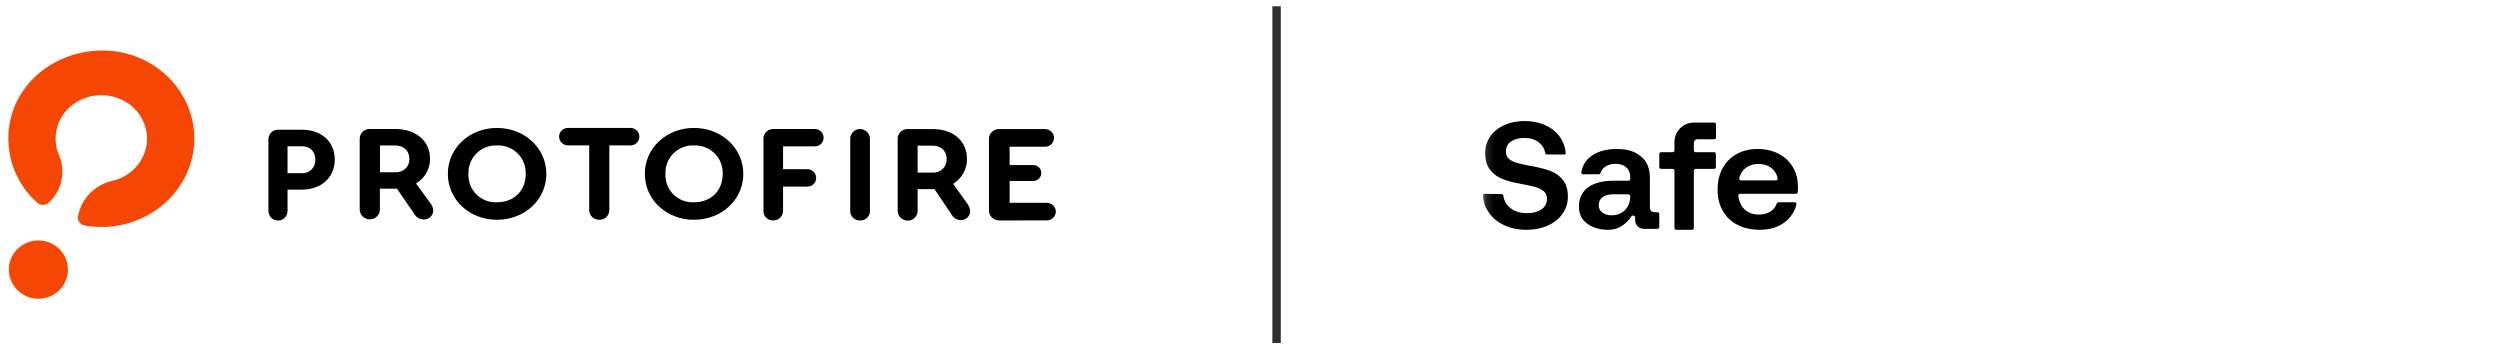 <svg width="297" height="41" viewBox="0 0 297 41" fill="none" xmlns="http://www.w3.org/2000/svg">
<mask id="mask0_23_1458" style="mask-type:luminance" maskUnits="userSpaceOnUse" x="176" y="11" width="121" height="19">
<path d="M296.148 11.979H176.157V29.516H296.148V11.979Z" fill="currentColor"/>
</mask>
<g mask="url(#mask0_23_1458)">
<path d="M184.284 20.35C183.693 20.114 182.971 19.918 182.119 19.761H182.101C181.272 19.616 180.651 19.483 180.237 19.362C179.823 19.241 179.497 19.078 179.26 18.872C179.023 18.667 178.904 18.383 178.904 18.02C178.904 17.489 179.105 17.084 179.507 16.806C179.909 16.529 180.438 16.39 181.096 16.39C181.814 16.39 182.395 16.57 182.84 16.933C183.239 17.259 183.484 17.672 183.574 18.173C183.591 18.273 183.677 18.347 183.779 18.348L185.8 18.363C185.925 18.364 186.023 18.259 186.011 18.136C185.943 17.466 185.72 16.857 185.343 16.308C184.923 15.698 184.344 15.223 183.608 14.885C182.871 14.547 182.034 14.378 181.096 14.378C180.208 14.378 179.407 14.541 178.694 14.867C177.982 15.194 177.428 15.646 177.032 16.227C176.636 16.806 176.438 17.459 176.438 18.184C176.438 18.982 176.615 19.622 176.968 20.105C177.321 20.588 177.784 20.954 178.357 21.202C178.929 21.449 179.617 21.645 180.421 21.791L180.512 21.809C181.364 21.966 182 22.105 182.421 22.226C182.841 22.347 183.172 22.516 183.416 22.733C183.66 22.951 183.782 23.247 183.782 23.621C183.782 24.153 183.563 24.57 183.124 24.872C182.686 25.173 182.119 25.325 181.425 25.325C180.597 25.325 179.927 25.116 179.416 24.699C178.95 24.32 178.677 23.833 178.594 23.239C178.58 23.136 178.494 23.058 178.389 23.057L176.371 23.026C176.248 23.025 176.149 23.127 176.158 23.249C176.215 23.98 176.446 24.639 176.849 25.225C177.294 25.871 177.906 26.379 178.685 26.747C179.464 27.116 180.359 27.3 181.37 27.3C182.308 27.3 183.148 27.131 183.891 26.793C184.634 26.454 185.215 25.986 185.636 25.388C186.056 24.79 186.266 24.117 186.266 23.368C186.266 22.57 186.083 21.927 185.718 21.438C185.352 20.949 184.875 20.586 184.284 20.351L184.284 20.35Z" fill="currentColor"/>
<path d="M196.911 25.213H196.594C196.41 25.213 196.265 25.165 196.162 25.067C196.057 24.97 196.005 24.812 196.005 24.592V21.103C196.005 19.995 195.65 19.152 194.939 18.574C194.228 17.996 193.391 17.701 192.08 17.701C190.842 17.701 189.874 17.968 189.115 18.492C188.422 18.969 188.005 19.623 187.862 20.454C187.84 20.583 187.938 20.702 188.07 20.702H189.938C190.032 20.702 190.116 20.641 190.141 20.551C190.226 20.244 190.414 19.993 190.705 19.798C191.042 19.573 191.443 19.46 191.97 19.46C192.964 19.46 193.671 20.069 193.671 20.976V21.26C193.671 21.376 193.577 21.469 193.46 21.469H191.768C190.395 21.469 189.353 21.737 188.643 22.273C187.932 22.809 187.576 23.57 187.576 24.556C187.576 25.408 187.901 26.078 188.551 26.565C189.038 26.93 189.621 27.141 190.221 27.233C190.679 27.304 191.15 27.33 191.609 27.256C192.09 27.18 192.481 26.983 192.872 26.702C193.223 26.45 193.517 26.127 193.784 25.733C193.915 25.51 194.257 25.599 194.257 25.857V26.166C194.257 26.729 194.716 27.186 195.283 27.186H196.912C197.029 27.186 197.123 27.091 197.123 26.976V25.423C197.123 25.307 197.028 25.214 196.912 25.214L196.911 25.213ZM193.67 23.331C193.67 23.782 193.575 24.175 193.385 24.51C192.987 25.212 192.275 25.578 191.473 25.578C191.007 25.578 190.633 25.468 190.352 25.25C190.07 25.03 189.929 24.738 189.929 24.373C189.929 23.959 190.085 23.639 190.397 23.414C190.71 23.189 191.154 23.076 191.73 23.076H193.459C193.576 23.076 193.67 23.17 193.67 23.286V23.331Z" fill="currentColor"/>
<path d="M203.653 14.562H201.235C199.959 14.562 198.924 15.592 198.924 16.863V17.873C198.924 17.988 198.83 18.081 198.714 18.081H197.333C197.217 18.081 197.123 18.175 197.123 18.29V19.857C197.123 19.972 197.218 20.065 197.333 20.065H198.714C198.83 20.065 198.924 20.159 198.924 20.274V27.091C198.924 27.207 199.018 27.3 199.134 27.3H201.018C201.134 27.3 201.228 27.206 201.228 27.091V20.274C201.228 20.159 201.322 20.065 201.438 20.065H203.634C203.75 20.065 203.844 19.972 203.844 19.857V18.29C203.844 18.175 203.749 18.081 203.634 18.081H201.438C201.322 18.081 201.228 17.988 201.228 17.873V16.965C201.228 16.734 201.416 16.546 201.648 16.546H203.653C203.769 16.546 203.862 16.453 203.862 16.338V14.771C203.862 14.656 203.768 14.562 203.653 14.562H203.653Z" fill="currentColor"/>
<path d="M212.975 19.826C212.56 19.144 211.994 18.62 211.275 18.255C210.557 17.889 209.727 17.701 208.787 17.701C207.846 17.701 207.034 17.904 206.316 18.301C205.598 18.697 205.04 19.257 204.644 19.982C204.248 20.707 204.05 21.556 204.05 22.531C204.05 23.505 204.254 24.319 204.662 25.043C205.071 25.768 205.656 26.326 206.418 26.716C207.179 27.106 208.074 27.3 209.102 27.3C209.895 27.3 210.604 27.157 211.23 26.871C211.854 26.585 212.36 26.192 212.744 25.692C213.072 25.265 213.297 24.797 213.416 24.288C213.447 24.156 213.346 24.029 213.208 24.029H211.285C211.193 24.029 211.113 24.088 211.083 24.174C210.948 24.568 210.708 24.878 210.365 25.108C209.981 25.363 209.505 25.491 208.935 25.491C208.464 25.491 208.053 25.394 207.699 25.199C207.347 25.005 207.068 24.731 206.863 24.377C206.783 24.237 206.717 24.09 206.664 23.938C206.608 23.775 206.567 23.607 206.539 23.436C206.529 23.377 206.52 23.317 206.513 23.257C206.499 23.133 206.599 23.025 206.726 23.025H213.357C213.465 23.025 213.557 22.947 213.569 22.841C213.578 22.764 213.584 22.685 213.587 22.604C213.593 22.458 213.596 22.324 213.596 22.202C213.596 21.301 213.389 20.509 212.974 19.826H212.975ZM210.983 21.434H206.83C206.693 21.434 206.591 21.31 206.621 21.179C206.687 20.893 206.802 20.634 206.966 20.402C207.177 20.104 207.449 19.875 207.783 19.717C208.117 19.558 208.482 19.48 208.878 19.48C209.523 19.48 210.055 19.65 210.476 19.991C210.837 20.284 211.076 20.68 211.191 21.179C211.221 21.31 211.119 21.435 210.983 21.435V21.434Z" fill="currentColor"/>
</g>
<path fill-rule="evenodd" clip-rule="evenodd" d="M32.205 25.857C32.425 26.08 32.717 26.203 33.024 26.196C33.332 26.203 33.623 26.088 33.844 25.857C34.057 25.626 34.167 25.325 34.159 25.009V22.529H35.869C38.162 22.529 39.769 21.089 39.769 18.955C39.769 16.837 38.209 15.412 35.869 15.412H33.04C32.733 15.404 32.433 15.519 32.213 15.75C32 15.974 31.882 16.274 31.89 16.598V25.009C31.882 25.325 31.992 25.633 32.205 25.857ZM35.885 20.573H34.159V17.376H35.885C36.83 17.376 37.461 18.008 37.461 18.963C37.484 19.394 37.327 19.818 37.027 20.126C36.72 20.434 36.31 20.596 35.885 20.573Z" fill="currentColor"/>
<path fill-rule="evenodd" clip-rule="evenodd" d="M49.264 25.48C49.486 25.857 49.907 26.081 50.36 26.073C50.953 26.073 51.443 25.623 51.473 25.048C51.457 24.702 51.33 24.37 51.107 24.101L49.423 21.798L49.661 21.636C50.577 20.988 51.108 19.947 51.083 18.847C51.083 16.744 49.431 15.327 46.952 15.327H43.956C43.629 15.314 43.312 15.434 43.079 15.658C42.847 15.881 42.721 16.189 42.733 16.506V24.894C42.733 25.537 43.27 26.057 43.933 26.057C44.595 26.057 45.132 25.537 45.132 24.894V22.414H47.158L49.264 25.48ZM46.968 20.465H45.14V17.283H46.968C47.961 17.283 48.636 17.915 48.636 18.862C48.66 19.297 48.491 19.72 48.172 20.026C47.853 20.332 47.415 20.491 46.968 20.465Z" fill="currentColor"/>
<path fill-rule="evenodd" clip-rule="evenodd" d="M53.204 20.654C53.204 23.718 55.763 26.111 59.039 26.111C62.331 26.111 64.905 23.718 64.905 20.654C64.905 17.591 62.308 15.198 59.039 15.198C55.771 15.198 53.204 17.591 53.204 20.654ZM56.609 18.217C57.256 17.575 58.144 17.235 59.055 17.279C59.964 17.239 60.849 17.581 61.495 18.223C62.141 18.864 62.489 19.745 62.456 20.654C62.456 22.642 61.083 24.029 59.055 24.029C58.142 24.081 57.25 23.744 56.601 23.1C55.952 22.456 55.608 21.567 55.654 20.654C55.615 19.744 55.962 18.859 56.609 18.217Z" fill="currentColor"/>
<path d="M71.19 26.111C70.868 26.115 70.559 25.99 70.333 25.765C70.108 25.54 69.987 25.234 69.998 24.918V17.272H67.471C66.891 17.272 66.422 16.804 66.422 16.235C66.422 15.658 66.891 15.198 67.471 15.198H74.908C75.488 15.198 75.957 15.666 75.957 16.235C75.957 16.804 75.488 17.272 74.908 17.272H72.389V24.91C72.397 25.23 72.278 25.542 72.048 25.768C71.817 26.002 71.507 26.119 71.182 26.111H71.19Z" fill="currentColor"/>
<path fill-rule="evenodd" clip-rule="evenodd" d="M76.606 20.654C76.606 23.718 79.165 26.111 82.441 26.111C85.725 26.111 88.307 23.718 88.307 20.654C88.307 17.591 85.71 15.198 82.441 15.198C79.173 15.198 76.606 17.591 76.606 20.654ZM80.011 18.217C80.658 17.575 81.546 17.235 82.457 17.279C83.366 17.239 84.251 17.581 84.897 18.223C85.543 18.864 85.891 19.745 85.858 20.654C85.858 22.642 84.485 24.029 82.457 24.029C81.544 24.081 80.652 23.744 80.003 23.1C79.354 22.456 79.01 21.567 79.056 20.654C79.017 19.744 79.364 18.859 80.011 18.217Z" fill="currentColor"/>
<path d="M91.86 26.191C91.543 26.202 91.237 26.081 91.017 25.858C90.795 25.625 90.676 25.315 90.7 25.005V16.519C90.684 16.193 90.803 15.891 91.025 15.666C91.248 15.433 91.558 15.317 91.876 15.325H96.817C97.382 15.325 97.842 15.79 97.842 16.356C97.849 16.626 97.744 16.888 97.551 17.081C97.359 17.276 97.094 17.386 96.817 17.388H93.028V20.103H95.928C96.5 20.103 96.96 20.568 96.96 21.142C96.965 21.412 96.858 21.672 96.664 21.865C96.469 22.058 96.204 22.166 95.928 22.166H93.028V24.997C93.043 25.307 92.924 25.617 92.702 25.85C92.479 26.075 92.177 26.191 91.86 26.184V26.191Z" fill="currentColor"/>
<path d="M102.177 26.19C101.865 26.198 101.553 26.081 101.334 25.864C101.11 25.644 100.991 25.339 101.007 25.026V16.533C100.991 16.114 101.209 15.711 101.576 15.494C101.946 15.275 102.407 15.275 102.777 15.494C103.144 15.711 103.362 16.114 103.347 16.533V25.026C103.362 25.337 103.245 25.647 103.027 25.864C102.801 26.089 102.497 26.206 102.177 26.198V26.19Z" fill="currentColor"/>
<path fill-rule="evenodd" clip-rule="evenodd" d="M113.097 25.555C113.308 25.935 113.731 26.16 114.17 26.152C114.752 26.149 115.23 25.696 115.259 25.121C115.243 24.772 115.118 24.438 114.899 24.167L113.238 21.848L113.465 21.677C114.369 21.028 114.896 19.982 114.875 18.877C114.875 16.759 113.246 15.332 110.802 15.332H107.848C107.526 15.319 107.212 15.439 106.983 15.665C106.754 15.89 106.63 16.199 106.642 16.519V24.966C106.618 25.398 106.838 25.807 107.214 26.028C107.588 26.263 108.064 26.27 108.444 26.045C108.825 25.821 109.046 25.403 109.015 24.966V22.468H111.013L113.097 25.555ZM110.817 20.505H109.015V17.302H110.817C111.804 17.302 112.462 17.938 112.462 18.892C112.483 19.328 112.316 19.753 112.002 20.061C111.689 20.368 111.258 20.53 110.817 20.505Z" fill="currentColor"/>
<path d="M118.744 26.191C118.409 26.202 118.084 26.077 117.847 25.847C117.609 25.616 117.479 25.3 117.488 24.973V16.55C117.472 16.221 117.599 15.9 117.839 15.668C118.078 15.436 118.407 15.314 118.744 15.332H124.138C124.734 15.332 125.219 15.797 125.219 16.379C125.219 16.961 124.734 17.434 124.138 17.434H119.943V19.606H122.724C123.272 19.606 123.709 20.024 123.709 20.552C123.709 21.079 123.272 21.506 122.724 21.506H119.943V24.089H124.353C124.949 24.089 125.433 24.554 125.433 25.136C125.433 25.718 124.949 26.183 124.353 26.183L118.744 26.191Z" fill="currentColor"/>
<path d="M3.033 35.149C1.888 34.602 1.133 33.488 1.057 32.235C0.981 30.982 1.597 29.786 2.667 29.109C3.737 28.432 5.094 28.379 6.215 28.971C7.901 29.86 8.556 31.918 7.689 33.6C6.823 35.282 4.753 35.97 3.033 35.149Z" fill="#F54703"/>
<path d="M2.231 11.613C-0.039 15.766 0.863 20.907 4.417 24.071C4.812 24.428 5.428 24.42 5.807 24.063C7.348 22.63 7.835 20.41 7.03 18.479C6.147 16.476 6.672 14.142 8.332 12.693C10.024 11.213 12.456 10.885 14.489 11.862C16.505 12.802 17.689 14.9 17.434 17.081C17.136 19.265 15.479 21.032 13.29 21.5C11.207 21.985 9.622 23.649 9.264 25.725C9.185 26.23 9.54 26.703 10.077 26.797C15.484 27.729 20.788 24.731 22.517 19.776C24.254 14.805 21.886 9.392 16.968 7.062C11.664 4.562 4.962 6.635 2.231 11.613Z" fill="#F54703"/>
<rect x="151.157" y="0.747" width="1" height="40" fill="#303033"/>
<defs>
<linearGradient id="paint0_linear_23_1458" x1="16.929" y1="30.299" x2="25.955" y2="11.396" gradientUnits="userSpaceOnUse">
<stop stop-color="#F54703"/>
<stop offset="1" stop-color="#FAC902"/>
</linearGradient>
</defs>
</svg>
